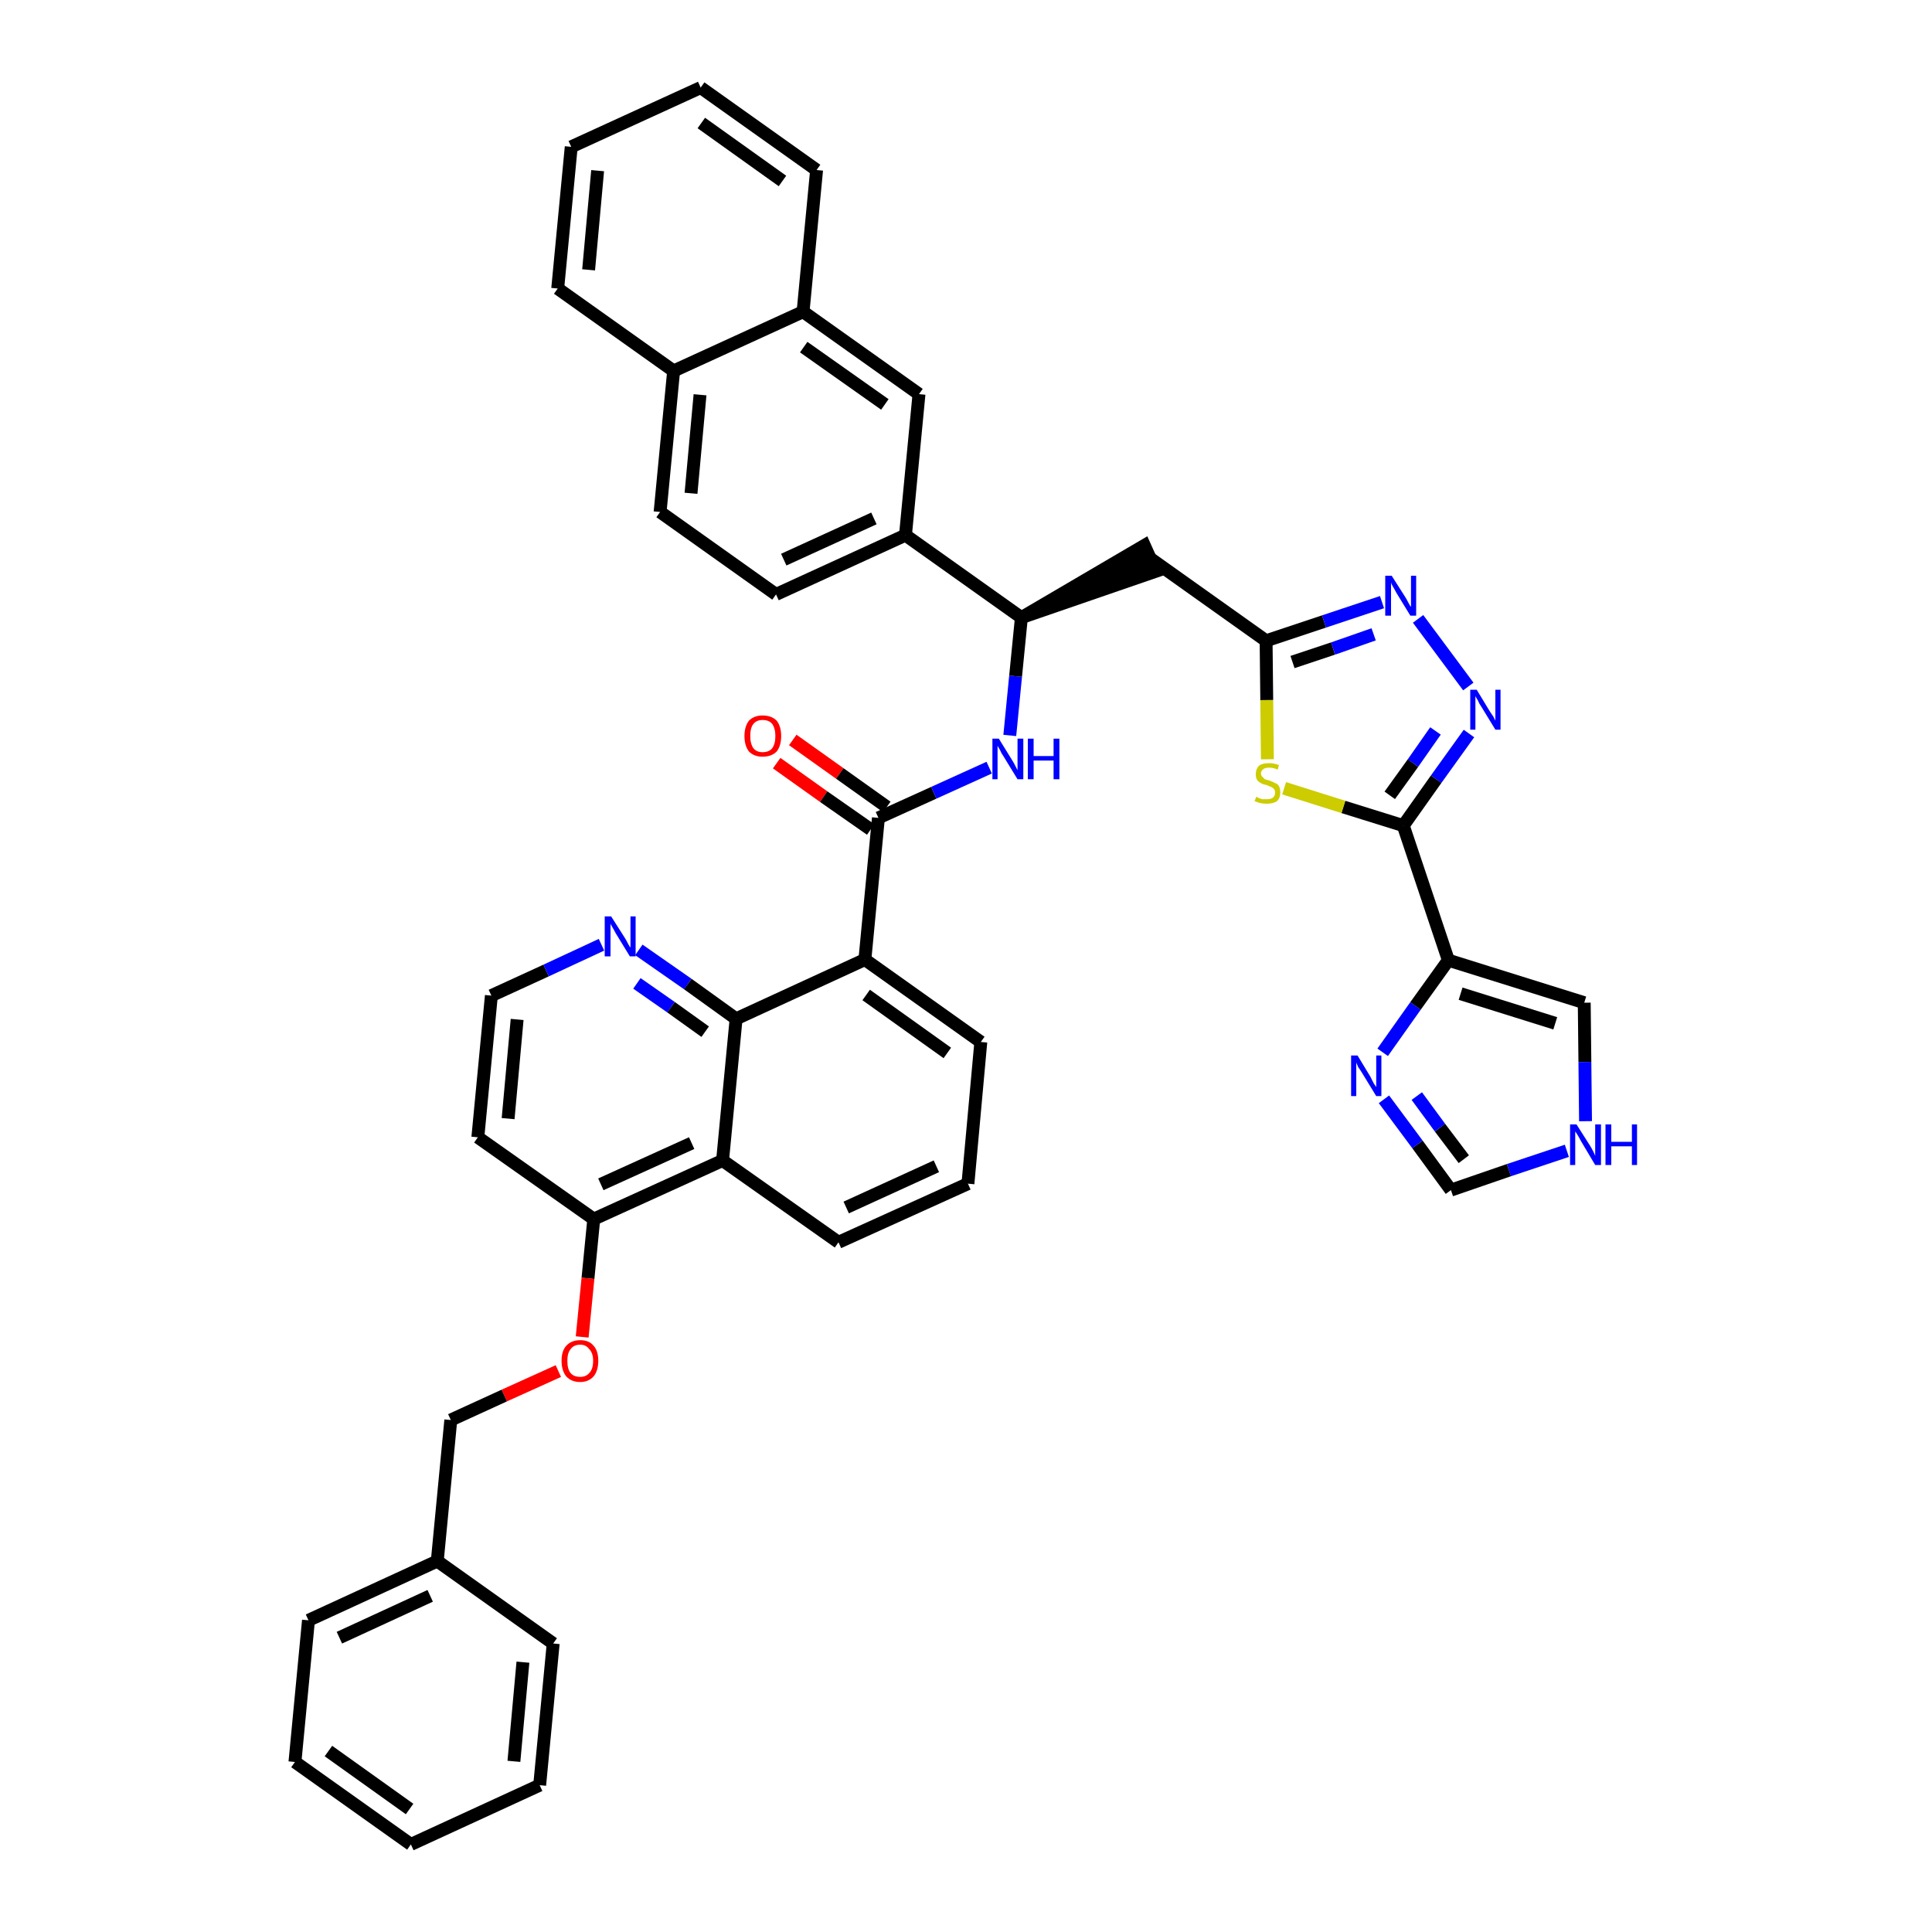 <?xml version='1.0' encoding='iso-8859-1'?>
<svg version='1.1' baseProfile='full'
              xmlns='http://www.w3.org/2000/svg'
                      xmlns:rdkit='http://www.rdkit.org/xml'
                      xmlns:xlink='http://www.w3.org/1999/xlink'
                  xml:space='preserve'
width='300px' height='300px' viewBox='0 0 300 300'>
<!-- END OF HEADER -->
<path class='bond-0 atom-0 atom-1' d='M 120.6,118.5 L 127.9,123.7' style='fill:none;fill-rule:evenodd;stroke:#FF0000;stroke-width:2.0px;stroke-linecap:butt;stroke-linejoin:miter;stroke-opacity:1' />
<path class='bond-0 atom-0 atom-1' d='M 127.9,123.7 L 135.2,128.8' style='fill:none;fill-rule:evenodd;stroke:#000000;stroke-width:2.0px;stroke-linecap:butt;stroke-linejoin:miter;stroke-opacity:1' />
<path class='bond-0 atom-0 atom-1' d='M 123.1,114.9 L 130.4,120.1' style='fill:none;fill-rule:evenodd;stroke:#FF0000;stroke-width:2.0px;stroke-linecap:butt;stroke-linejoin:miter;stroke-opacity:1' />
<path class='bond-0 atom-0 atom-1' d='M 130.4,120.1 L 137.7,125.3' style='fill:none;fill-rule:evenodd;stroke:#000000;stroke-width:2.0px;stroke-linecap:butt;stroke-linejoin:miter;stroke-opacity:1' />
<path class='bond-1 atom-1 atom-2' d='M 136.4,127.0 L 145.0,123.1' style='fill:none;fill-rule:evenodd;stroke:#000000;stroke-width:2.0px;stroke-linecap:butt;stroke-linejoin:miter;stroke-opacity:1' />
<path class='bond-1 atom-1 atom-2' d='M 145.0,123.1 L 153.6,119.2' style='fill:none;fill-rule:evenodd;stroke:#0000FF;stroke-width:2.0px;stroke-linecap:butt;stroke-linejoin:miter;stroke-opacity:1' />
<path class='bond-24 atom-1 atom-25' d='M 136.4,127.0 L 134.3,149.0' style='fill:none;fill-rule:evenodd;stroke:#000000;stroke-width:2.0px;stroke-linecap:butt;stroke-linejoin:miter;stroke-opacity:1' />
<path class='bond-2 atom-2 atom-3' d='M 156.8,114.2 L 157.7,105.0' style='fill:none;fill-rule:evenodd;stroke:#0000FF;stroke-width:2.0px;stroke-linecap:butt;stroke-linejoin:miter;stroke-opacity:1' />
<path class='bond-2 atom-2 atom-3' d='M 157.7,105.0 L 158.6,95.9' style='fill:none;fill-rule:evenodd;stroke:#000000;stroke-width:2.0px;stroke-linecap:butt;stroke-linejoin:miter;stroke-opacity:1' />
<path class='bond-3 atom-3 atom-4' d='M 158.6,95.9 L 179.5,88.7 L 177.7,84.7 Z' style='fill:#000000;fill-rule:evenodd;fill-opacity:1;stroke:#000000;stroke-width:2.0px;stroke-linecap:butt;stroke-linejoin:miter;stroke-opacity:1;' />
<path class='bond-14 atom-3 atom-15' d='M 158.6,95.9 L 140.6,83.1' style='fill:none;fill-rule:evenodd;stroke:#000000;stroke-width:2.0px;stroke-linecap:butt;stroke-linejoin:miter;stroke-opacity:1' />
<path class='bond-4 atom-4 atom-5' d='M 178.6,86.7 L 196.6,99.5' style='fill:none;fill-rule:evenodd;stroke:#000000;stroke-width:2.0px;stroke-linecap:butt;stroke-linejoin:miter;stroke-opacity:1' />
<path class='bond-5 atom-5 atom-6' d='M 196.6,99.5 L 205.6,96.5' style='fill:none;fill-rule:evenodd;stroke:#000000;stroke-width:2.0px;stroke-linecap:butt;stroke-linejoin:miter;stroke-opacity:1' />
<path class='bond-5 atom-5 atom-6' d='M 205.6,96.5 L 214.6,93.5' style='fill:none;fill-rule:evenodd;stroke:#0000FF;stroke-width:2.0px;stroke-linecap:butt;stroke-linejoin:miter;stroke-opacity:1' />
<path class='bond-5 atom-5 atom-6' d='M 200.7,102.8 L 207.0,100.7' style='fill:none;fill-rule:evenodd;stroke:#000000;stroke-width:2.0px;stroke-linecap:butt;stroke-linejoin:miter;stroke-opacity:1' />
<path class='bond-5 atom-5 atom-6' d='M 207.0,100.7 L 213.3,98.5' style='fill:none;fill-rule:evenodd;stroke:#0000FF;stroke-width:2.0px;stroke-linecap:butt;stroke-linejoin:miter;stroke-opacity:1' />
<path class='bond-42 atom-14 atom-5' d='M 196.8,117.9 L 196.7,108.7' style='fill:none;fill-rule:evenodd;stroke:#CCCC00;stroke-width:2.0px;stroke-linecap:butt;stroke-linejoin:miter;stroke-opacity:1' />
<path class='bond-42 atom-14 atom-5' d='M 196.7,108.7 L 196.6,99.5' style='fill:none;fill-rule:evenodd;stroke:#000000;stroke-width:2.0px;stroke-linecap:butt;stroke-linejoin:miter;stroke-opacity:1' />
<path class='bond-6 atom-6 atom-7' d='M 220.2,96.1 L 228.0,106.6' style='fill:none;fill-rule:evenodd;stroke:#0000FF;stroke-width:2.0px;stroke-linecap:butt;stroke-linejoin:miter;stroke-opacity:1' />
<path class='bond-7 atom-7 atom-8' d='M 228.1,113.9 L 223.0,121.0' style='fill:none;fill-rule:evenodd;stroke:#0000FF;stroke-width:2.0px;stroke-linecap:butt;stroke-linejoin:miter;stroke-opacity:1' />
<path class='bond-7 atom-7 atom-8' d='M 223.0,121.0 L 217.9,128.2' style='fill:none;fill-rule:evenodd;stroke:#000000;stroke-width:2.0px;stroke-linecap:butt;stroke-linejoin:miter;stroke-opacity:1' />
<path class='bond-7 atom-7 atom-8' d='M 222.9,113.5 L 219.4,118.5' style='fill:none;fill-rule:evenodd;stroke:#0000FF;stroke-width:2.0px;stroke-linecap:butt;stroke-linejoin:miter;stroke-opacity:1' />
<path class='bond-7 atom-7 atom-8' d='M 219.4,118.5 L 215.8,123.5' style='fill:none;fill-rule:evenodd;stroke:#000000;stroke-width:2.0px;stroke-linecap:butt;stroke-linejoin:miter;stroke-opacity:1' />
<path class='bond-8 atom-8 atom-9' d='M 217.9,128.2 L 224.9,149.1' style='fill:none;fill-rule:evenodd;stroke:#000000;stroke-width:2.0px;stroke-linecap:butt;stroke-linejoin:miter;stroke-opacity:1' />
<path class='bond-13 atom-8 atom-14' d='M 217.9,128.2 L 208.6,125.3' style='fill:none;fill-rule:evenodd;stroke:#000000;stroke-width:2.0px;stroke-linecap:butt;stroke-linejoin:miter;stroke-opacity:1' />
<path class='bond-13 atom-8 atom-14' d='M 208.6,125.3 L 199.4,122.4' style='fill:none;fill-rule:evenodd;stroke:#CCCC00;stroke-width:2.0px;stroke-linecap:butt;stroke-linejoin:miter;stroke-opacity:1' />
<path class='bond-9 atom-9 atom-10' d='M 224.9,149.1 L 246.0,155.7' style='fill:none;fill-rule:evenodd;stroke:#000000;stroke-width:2.0px;stroke-linecap:butt;stroke-linejoin:miter;stroke-opacity:1' />
<path class='bond-9 atom-9 atom-10' d='M 226.8,154.3 L 241.5,158.9' style='fill:none;fill-rule:evenodd;stroke:#000000;stroke-width:2.0px;stroke-linecap:butt;stroke-linejoin:miter;stroke-opacity:1' />
<path class='bond-45 atom-13 atom-9' d='M 214.7,163.4 L 219.8,156.2' style='fill:none;fill-rule:evenodd;stroke:#0000FF;stroke-width:2.0px;stroke-linecap:butt;stroke-linejoin:miter;stroke-opacity:1' />
<path class='bond-45 atom-13 atom-9' d='M 219.8,156.2 L 224.9,149.1' style='fill:none;fill-rule:evenodd;stroke:#000000;stroke-width:2.0px;stroke-linecap:butt;stroke-linejoin:miter;stroke-opacity:1' />
<path class='bond-10 atom-10 atom-11' d='M 246.0,155.7 L 246.1,164.9' style='fill:none;fill-rule:evenodd;stroke:#000000;stroke-width:2.0px;stroke-linecap:butt;stroke-linejoin:miter;stroke-opacity:1' />
<path class='bond-10 atom-10 atom-11' d='M 246.1,164.9 L 246.2,174.1' style='fill:none;fill-rule:evenodd;stroke:#0000FF;stroke-width:2.0px;stroke-linecap:butt;stroke-linejoin:miter;stroke-opacity:1' />
<path class='bond-11 atom-11 atom-12' d='M 243.3,178.7 L 234.3,181.7' style='fill:none;fill-rule:evenodd;stroke:#0000FF;stroke-width:2.0px;stroke-linecap:butt;stroke-linejoin:miter;stroke-opacity:1' />
<path class='bond-11 atom-11 atom-12' d='M 234.3,181.7 L 225.3,184.8' style='fill:none;fill-rule:evenodd;stroke:#000000;stroke-width:2.0px;stroke-linecap:butt;stroke-linejoin:miter;stroke-opacity:1' />
<path class='bond-12 atom-12 atom-13' d='M 225.3,184.8 L 220.1,177.7' style='fill:none;fill-rule:evenodd;stroke:#000000;stroke-width:2.0px;stroke-linecap:butt;stroke-linejoin:miter;stroke-opacity:1' />
<path class='bond-12 atom-12 atom-13' d='M 220.1,177.7 L 214.9,170.7' style='fill:none;fill-rule:evenodd;stroke:#0000FF;stroke-width:2.0px;stroke-linecap:butt;stroke-linejoin:miter;stroke-opacity:1' />
<path class='bond-12 atom-12 atom-13' d='M 227.3,180.0 L 223.6,175.1' style='fill:none;fill-rule:evenodd;stroke:#000000;stroke-width:2.0px;stroke-linecap:butt;stroke-linejoin:miter;stroke-opacity:1' />
<path class='bond-12 atom-12 atom-13' d='M 223.6,175.1 L 220.0,170.2' style='fill:none;fill-rule:evenodd;stroke:#0000FF;stroke-width:2.0px;stroke-linecap:butt;stroke-linejoin:miter;stroke-opacity:1' />
<path class='bond-15 atom-15 atom-16' d='M 140.6,83.1 L 120.5,92.3' style='fill:none;fill-rule:evenodd;stroke:#000000;stroke-width:2.0px;stroke-linecap:butt;stroke-linejoin:miter;stroke-opacity:1' />
<path class='bond-15 atom-15 atom-16' d='M 135.7,80.5 L 121.7,86.9' style='fill:none;fill-rule:evenodd;stroke:#000000;stroke-width:2.0px;stroke-linecap:butt;stroke-linejoin:miter;stroke-opacity:1' />
<path class='bond-43 atom-24 atom-15' d='M 142.7,61.2 L 140.6,83.1' style='fill:none;fill-rule:evenodd;stroke:#000000;stroke-width:2.0px;stroke-linecap:butt;stroke-linejoin:miter;stroke-opacity:1' />
<path class='bond-16 atom-16 atom-17' d='M 120.5,92.3 L 102.5,79.5' style='fill:none;fill-rule:evenodd;stroke:#000000;stroke-width:2.0px;stroke-linecap:butt;stroke-linejoin:miter;stroke-opacity:1' />
<path class='bond-17 atom-17 atom-18' d='M 102.5,79.5 L 104.6,57.6' style='fill:none;fill-rule:evenodd;stroke:#000000;stroke-width:2.0px;stroke-linecap:butt;stroke-linejoin:miter;stroke-opacity:1' />
<path class='bond-17 atom-17 atom-18' d='M 107.3,76.6 L 108.7,61.3' style='fill:none;fill-rule:evenodd;stroke:#000000;stroke-width:2.0px;stroke-linecap:butt;stroke-linejoin:miter;stroke-opacity:1' />
<path class='bond-18 atom-18 atom-19' d='M 104.6,57.6 L 86.6,44.8' style='fill:none;fill-rule:evenodd;stroke:#000000;stroke-width:2.0px;stroke-linecap:butt;stroke-linejoin:miter;stroke-opacity:1' />
<path class='bond-46 atom-23 atom-18' d='M 124.7,48.4 L 104.6,57.6' style='fill:none;fill-rule:evenodd;stroke:#000000;stroke-width:2.0px;stroke-linecap:butt;stroke-linejoin:miter;stroke-opacity:1' />
<path class='bond-19 atom-19 atom-20' d='M 86.6,44.8 L 88.7,22.8' style='fill:none;fill-rule:evenodd;stroke:#000000;stroke-width:2.0px;stroke-linecap:butt;stroke-linejoin:miter;stroke-opacity:1' />
<path class='bond-19 atom-19 atom-20' d='M 91.4,41.9 L 92.8,26.5' style='fill:none;fill-rule:evenodd;stroke:#000000;stroke-width:2.0px;stroke-linecap:butt;stroke-linejoin:miter;stroke-opacity:1' />
<path class='bond-20 atom-20 atom-21' d='M 88.7,22.8 L 108.8,13.6' style='fill:none;fill-rule:evenodd;stroke:#000000;stroke-width:2.0px;stroke-linecap:butt;stroke-linejoin:miter;stroke-opacity:1' />
<path class='bond-21 atom-21 atom-22' d='M 108.8,13.6 L 126.8,26.4' style='fill:none;fill-rule:evenodd;stroke:#000000;stroke-width:2.0px;stroke-linecap:butt;stroke-linejoin:miter;stroke-opacity:1' />
<path class='bond-21 atom-21 atom-22' d='M 108.9,19.1 L 121.5,28.1' style='fill:none;fill-rule:evenodd;stroke:#000000;stroke-width:2.0px;stroke-linecap:butt;stroke-linejoin:miter;stroke-opacity:1' />
<path class='bond-22 atom-22 atom-23' d='M 126.8,26.4 L 124.7,48.4' style='fill:none;fill-rule:evenodd;stroke:#000000;stroke-width:2.0px;stroke-linecap:butt;stroke-linejoin:miter;stroke-opacity:1' />
<path class='bond-23 atom-23 atom-24' d='M 124.7,48.4 L 142.7,61.2' style='fill:none;fill-rule:evenodd;stroke:#000000;stroke-width:2.0px;stroke-linecap:butt;stroke-linejoin:miter;stroke-opacity:1' />
<path class='bond-23 atom-23 atom-24' d='M 124.8,53.9 L 137.4,62.8' style='fill:none;fill-rule:evenodd;stroke:#000000;stroke-width:2.0px;stroke-linecap:butt;stroke-linejoin:miter;stroke-opacity:1' />
<path class='bond-25 atom-25 atom-26' d='M 134.3,149.0 L 152.3,161.8' style='fill:none;fill-rule:evenodd;stroke:#000000;stroke-width:2.0px;stroke-linecap:butt;stroke-linejoin:miter;stroke-opacity:1' />
<path class='bond-25 atom-25 atom-26' d='M 134.5,154.5 L 147.1,163.5' style='fill:none;fill-rule:evenodd;stroke:#000000;stroke-width:2.0px;stroke-linecap:butt;stroke-linejoin:miter;stroke-opacity:1' />
<path class='bond-44 atom-42 atom-25' d='M 114.3,158.2 L 134.3,149.0' style='fill:none;fill-rule:evenodd;stroke:#000000;stroke-width:2.0px;stroke-linecap:butt;stroke-linejoin:miter;stroke-opacity:1' />
<path class='bond-26 atom-26 atom-27' d='M 152.3,161.8 L 150.3,183.8' style='fill:none;fill-rule:evenodd;stroke:#000000;stroke-width:2.0px;stroke-linecap:butt;stroke-linejoin:miter;stroke-opacity:1' />
<path class='bond-27 atom-27 atom-28' d='M 150.3,183.8 L 130.2,192.9' style='fill:none;fill-rule:evenodd;stroke:#000000;stroke-width:2.0px;stroke-linecap:butt;stroke-linejoin:miter;stroke-opacity:1' />
<path class='bond-27 atom-27 atom-28' d='M 145.4,181.1 L 131.4,187.5' style='fill:none;fill-rule:evenodd;stroke:#000000;stroke-width:2.0px;stroke-linecap:butt;stroke-linejoin:miter;stroke-opacity:1' />
<path class='bond-28 atom-28 atom-29' d='M 130.2,192.9 L 112.2,180.2' style='fill:none;fill-rule:evenodd;stroke:#000000;stroke-width:2.0px;stroke-linecap:butt;stroke-linejoin:miter;stroke-opacity:1' />
<path class='bond-29 atom-29 atom-30' d='M 112.2,180.2 L 92.2,189.3' style='fill:none;fill-rule:evenodd;stroke:#000000;stroke-width:2.0px;stroke-linecap:butt;stroke-linejoin:miter;stroke-opacity:1' />
<path class='bond-29 atom-29 atom-30' d='M 107.4,177.5 L 93.3,183.9' style='fill:none;fill-rule:evenodd;stroke:#000000;stroke-width:2.0px;stroke-linecap:butt;stroke-linejoin:miter;stroke-opacity:1' />
<path class='bond-47 atom-42 atom-29' d='M 114.3,158.2 L 112.2,180.2' style='fill:none;fill-rule:evenodd;stroke:#000000;stroke-width:2.0px;stroke-linecap:butt;stroke-linejoin:miter;stroke-opacity:1' />
<path class='bond-30 atom-30 atom-31' d='M 92.2,189.3 L 91.3,198.5' style='fill:none;fill-rule:evenodd;stroke:#000000;stroke-width:2.0px;stroke-linecap:butt;stroke-linejoin:miter;stroke-opacity:1' />
<path class='bond-30 atom-30 atom-31' d='M 91.3,198.5 L 90.4,207.6' style='fill:none;fill-rule:evenodd;stroke:#FF0000;stroke-width:2.0px;stroke-linecap:butt;stroke-linejoin:miter;stroke-opacity:1' />
<path class='bond-38 atom-30 atom-39' d='M 92.2,189.3 L 74.2,176.6' style='fill:none;fill-rule:evenodd;stroke:#000000;stroke-width:2.0px;stroke-linecap:butt;stroke-linejoin:miter;stroke-opacity:1' />
<path class='bond-31 atom-31 atom-32' d='M 86.7,212.9 L 78.3,216.7' style='fill:none;fill-rule:evenodd;stroke:#FF0000;stroke-width:2.0px;stroke-linecap:butt;stroke-linejoin:miter;stroke-opacity:1' />
<path class='bond-31 atom-31 atom-32' d='M 78.3,216.7 L 70.0,220.5' style='fill:none;fill-rule:evenodd;stroke:#000000;stroke-width:2.0px;stroke-linecap:butt;stroke-linejoin:miter;stroke-opacity:1' />
<path class='bond-32 atom-32 atom-33' d='M 70.0,220.5 L 67.9,242.4' style='fill:none;fill-rule:evenodd;stroke:#000000;stroke-width:2.0px;stroke-linecap:butt;stroke-linejoin:miter;stroke-opacity:1' />
<path class='bond-33 atom-33 atom-34' d='M 67.9,242.4 L 47.9,251.6' style='fill:none;fill-rule:evenodd;stroke:#000000;stroke-width:2.0px;stroke-linecap:butt;stroke-linejoin:miter;stroke-opacity:1' />
<path class='bond-33 atom-33 atom-34' d='M 66.8,247.8 L 52.7,254.3' style='fill:none;fill-rule:evenodd;stroke:#000000;stroke-width:2.0px;stroke-linecap:butt;stroke-linejoin:miter;stroke-opacity:1' />
<path class='bond-48 atom-38 atom-33' d='M 85.9,255.2 L 67.9,242.4' style='fill:none;fill-rule:evenodd;stroke:#000000;stroke-width:2.0px;stroke-linecap:butt;stroke-linejoin:miter;stroke-opacity:1' />
<path class='bond-34 atom-34 atom-35' d='M 47.9,251.6 L 45.8,273.6' style='fill:none;fill-rule:evenodd;stroke:#000000;stroke-width:2.0px;stroke-linecap:butt;stroke-linejoin:miter;stroke-opacity:1' />
<path class='bond-35 atom-35 atom-36' d='M 45.8,273.6 L 63.8,286.4' style='fill:none;fill-rule:evenodd;stroke:#000000;stroke-width:2.0px;stroke-linecap:butt;stroke-linejoin:miter;stroke-opacity:1' />
<path class='bond-35 atom-35 atom-36' d='M 51.0,271.9 L 63.6,280.9' style='fill:none;fill-rule:evenodd;stroke:#000000;stroke-width:2.0px;stroke-linecap:butt;stroke-linejoin:miter;stroke-opacity:1' />
<path class='bond-36 atom-36 atom-37' d='M 63.8,286.4 L 83.8,277.2' style='fill:none;fill-rule:evenodd;stroke:#000000;stroke-width:2.0px;stroke-linecap:butt;stroke-linejoin:miter;stroke-opacity:1' />
<path class='bond-37 atom-37 atom-38' d='M 83.8,277.2 L 85.9,255.2' style='fill:none;fill-rule:evenodd;stroke:#000000;stroke-width:2.0px;stroke-linecap:butt;stroke-linejoin:miter;stroke-opacity:1' />
<path class='bond-37 atom-37 atom-38' d='M 79.8,273.5 L 81.2,258.1' style='fill:none;fill-rule:evenodd;stroke:#000000;stroke-width:2.0px;stroke-linecap:butt;stroke-linejoin:miter;stroke-opacity:1' />
<path class='bond-39 atom-39 atom-40' d='M 74.2,176.6 L 76.3,154.6' style='fill:none;fill-rule:evenodd;stroke:#000000;stroke-width:2.0px;stroke-linecap:butt;stroke-linejoin:miter;stroke-opacity:1' />
<path class='bond-39 atom-39 atom-40' d='M 78.9,173.7 L 80.3,158.3' style='fill:none;fill-rule:evenodd;stroke:#000000;stroke-width:2.0px;stroke-linecap:butt;stroke-linejoin:miter;stroke-opacity:1' />
<path class='bond-40 atom-40 atom-41' d='M 76.3,154.6 L 84.8,150.7' style='fill:none;fill-rule:evenodd;stroke:#000000;stroke-width:2.0px;stroke-linecap:butt;stroke-linejoin:miter;stroke-opacity:1' />
<path class='bond-40 atom-40 atom-41' d='M 84.8,150.7 L 93.4,146.7' style='fill:none;fill-rule:evenodd;stroke:#0000FF;stroke-width:2.0px;stroke-linecap:butt;stroke-linejoin:miter;stroke-opacity:1' />
<path class='bond-41 atom-41 atom-42' d='M 99.2,147.5 L 106.8,152.8' style='fill:none;fill-rule:evenodd;stroke:#0000FF;stroke-width:2.0px;stroke-linecap:butt;stroke-linejoin:miter;stroke-opacity:1' />
<path class='bond-41 atom-41 atom-42' d='M 106.8,152.8 L 114.3,158.2' style='fill:none;fill-rule:evenodd;stroke:#000000;stroke-width:2.0px;stroke-linecap:butt;stroke-linejoin:miter;stroke-opacity:1' />
<path class='bond-41 atom-41 atom-42' d='M 98.9,152.7 L 104.2,156.4' style='fill:none;fill-rule:evenodd;stroke:#0000FF;stroke-width:2.0px;stroke-linecap:butt;stroke-linejoin:miter;stroke-opacity:1' />
<path class='bond-41 atom-41 atom-42' d='M 104.2,156.4 L 109.5,160.2' style='fill:none;fill-rule:evenodd;stroke:#000000;stroke-width:2.0px;stroke-linecap:butt;stroke-linejoin:miter;stroke-opacity:1' />
<path  class='atom-0' d='M 115.6 114.3
Q 115.6 112.8, 116.3 111.9
Q 117.1 111.1, 118.4 111.1
Q 119.8 111.1, 120.6 111.9
Q 121.3 112.8, 121.3 114.3
Q 121.3 115.8, 120.6 116.7
Q 119.8 117.5, 118.4 117.5
Q 117.1 117.5, 116.3 116.7
Q 115.6 115.8, 115.6 114.3
M 118.4 116.8
Q 119.4 116.8, 119.9 116.2
Q 120.4 115.5, 120.4 114.3
Q 120.4 113.1, 119.9 112.4
Q 119.4 111.8, 118.4 111.8
Q 117.5 111.8, 117.0 112.4
Q 116.5 113.0, 116.5 114.3
Q 116.5 115.5, 117.0 116.2
Q 117.5 116.8, 118.4 116.8
' fill='#FF0000'/>
<path  class='atom-2' d='M 155.1 114.7
L 157.2 118.1
Q 157.4 118.4, 157.7 119.0
Q 158.0 119.6, 158.0 119.6
L 158.0 114.7
L 158.9 114.7
L 158.9 121.0
L 158.0 121.0
L 155.8 117.4
Q 155.5 117.0, 155.3 116.5
Q 155.0 116.0, 154.9 115.8
L 154.9 121.0
L 154.1 121.0
L 154.1 114.7
L 155.1 114.7
' fill='#0000FF'/>
<path  class='atom-2' d='M 159.6 114.7
L 160.5 114.7
L 160.5 117.4
L 163.6 117.4
L 163.6 114.7
L 164.5 114.7
L 164.5 121.0
L 163.6 121.0
L 163.6 118.1
L 160.5 118.1
L 160.5 121.0
L 159.6 121.0
L 159.6 114.7
' fill='#0000FF'/>
<path  class='atom-6' d='M 216.1 89.4
L 218.2 92.7
Q 218.4 93.0, 218.7 93.6
Q 219.0 94.2, 219.1 94.2
L 219.1 89.4
L 219.9 89.4
L 219.9 95.6
L 219.0 95.6
L 216.8 92.0
Q 216.6 91.6, 216.3 91.1
Q 216.0 90.6, 216.0 90.4
L 216.0 95.6
L 215.1 95.6
L 215.1 89.4
L 216.1 89.4
' fill='#0000FF'/>
<path  class='atom-7' d='M 229.3 107.1
L 231.3 110.4
Q 231.5 110.7, 231.9 111.3
Q 232.2 111.9, 232.2 111.9
L 232.2 107.1
L 233.0 107.1
L 233.0 113.3
L 232.2 113.3
L 230.0 109.7
Q 229.7 109.3, 229.5 108.8
Q 229.2 108.3, 229.1 108.1
L 229.1 113.3
L 228.3 113.3
L 228.3 107.1
L 229.3 107.1
' fill='#0000FF'/>
<path  class='atom-11' d='M 244.8 174.6
L 246.9 177.9
Q 247.1 178.2, 247.4 178.8
Q 247.7 179.4, 247.7 179.5
L 247.7 174.6
L 248.6 174.6
L 248.6 180.9
L 247.7 180.9
L 245.5 177.2
Q 245.3 176.8, 245.0 176.3
Q 244.7 175.8, 244.6 175.7
L 244.6 180.9
L 243.8 180.9
L 243.8 174.6
L 244.8 174.6
' fill='#0000FF'/>
<path  class='atom-11' d='M 249.3 174.6
L 250.2 174.6
L 250.2 177.3
L 253.4 177.3
L 253.4 174.6
L 254.2 174.6
L 254.2 180.9
L 253.4 180.9
L 253.4 178.0
L 250.2 178.0
L 250.2 180.9
L 249.3 180.9
L 249.3 174.6
' fill='#0000FF'/>
<path  class='atom-13' d='M 210.8 163.9
L 212.8 167.2
Q 213.0 167.6, 213.3 168.2
Q 213.7 168.8, 213.7 168.8
L 213.7 163.9
L 214.5 163.9
L 214.5 170.2
L 213.7 170.2
L 211.5 166.6
Q 211.2 166.1, 210.9 165.7
Q 210.7 165.2, 210.6 165.0
L 210.6 170.2
L 209.8 170.2
L 209.8 163.9
L 210.8 163.9
' fill='#0000FF'/>
<path  class='atom-14' d='M 195.1 123.7
Q 195.1 123.7, 195.4 123.9
Q 195.7 124.0, 196.0 124.1
Q 196.4 124.1, 196.7 124.1
Q 197.3 124.1, 197.6 123.9
Q 198.0 123.6, 198.0 123.1
Q 198.0 122.7, 197.8 122.5
Q 197.6 122.3, 197.4 122.2
Q 197.1 122.1, 196.7 121.9
Q 196.1 121.8, 195.8 121.6
Q 195.4 121.4, 195.2 121.1
Q 195.0 120.8, 195.0 120.2
Q 195.0 119.4, 195.5 118.9
Q 196.0 118.5, 197.1 118.5
Q 197.8 118.5, 198.6 118.8
L 198.4 119.5
Q 197.7 119.2, 197.1 119.2
Q 196.5 119.2, 196.2 119.4
Q 195.8 119.7, 195.8 120.1
Q 195.8 120.4, 196.0 120.6
Q 196.2 120.8, 196.4 121.0
Q 196.7 121.1, 197.1 121.2
Q 197.7 121.4, 198.0 121.6
Q 198.4 121.7, 198.6 122.1
Q 198.8 122.4, 198.8 123.1
Q 198.8 123.9, 198.3 124.4
Q 197.7 124.8, 196.7 124.8
Q 196.2 124.8, 195.7 124.7
Q 195.3 124.6, 194.8 124.4
L 195.1 123.7
' fill='#CCCC00'/>
<path  class='atom-31' d='M 87.2 211.3
Q 87.2 209.8, 87.9 209.0
Q 88.7 208.1, 90.1 208.1
Q 91.5 208.1, 92.2 209.0
Q 92.9 209.8, 92.9 211.3
Q 92.9 212.8, 92.2 213.7
Q 91.4 214.6, 90.1 214.6
Q 88.7 214.6, 87.9 213.7
Q 87.2 212.8, 87.2 211.3
M 90.1 213.8
Q 91.0 213.8, 91.5 213.2
Q 92.1 212.6, 92.1 211.3
Q 92.1 210.1, 91.5 209.5
Q 91.0 208.8, 90.1 208.8
Q 89.1 208.8, 88.6 209.5
Q 88.1 210.1, 88.1 211.3
Q 88.1 212.6, 88.6 213.2
Q 89.1 213.8, 90.1 213.8
' fill='#FF0000'/>
<path  class='atom-41' d='M 94.9 142.3
L 97.0 145.6
Q 97.2 145.9, 97.5 146.5
Q 97.8 147.1, 97.9 147.1
L 97.9 142.3
L 98.7 142.3
L 98.7 148.5
L 97.8 148.5
L 95.6 144.9
Q 95.4 144.5, 95.1 144.0
Q 94.8 143.5, 94.8 143.4
L 94.8 148.5
L 93.9 148.5
L 93.9 142.3
L 94.9 142.3
' fill='#0000FF'/>
</svg>
